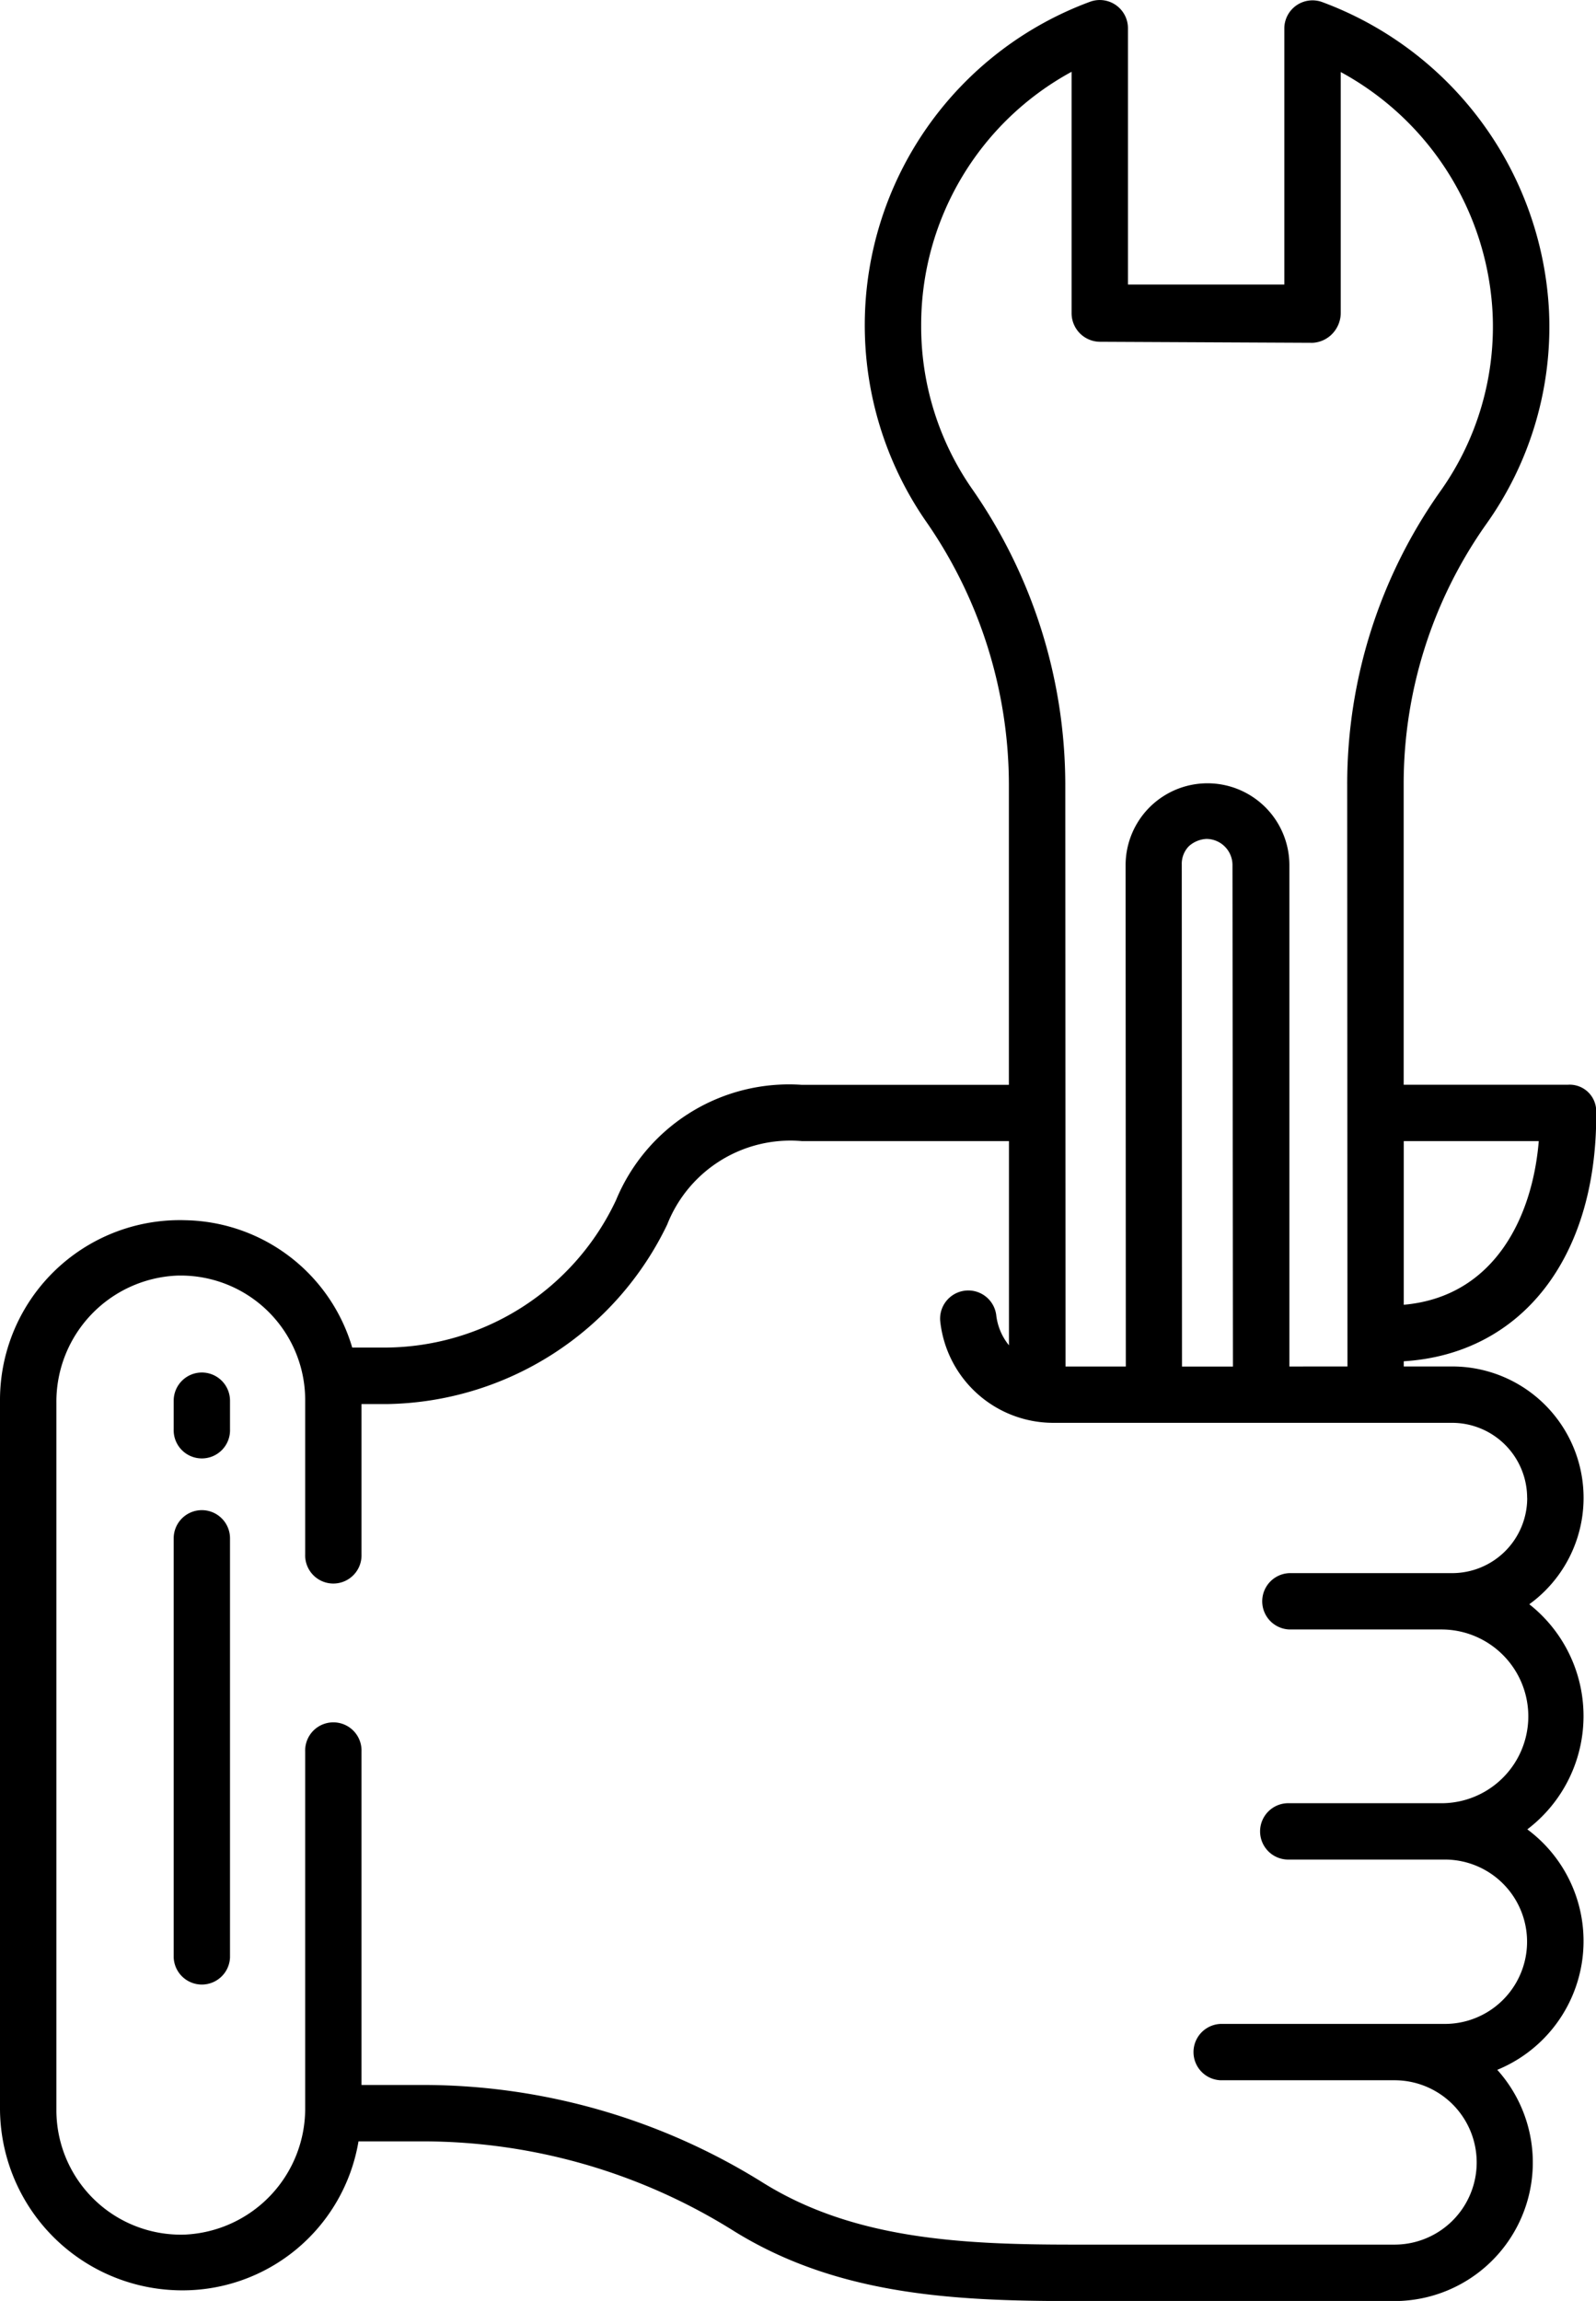 <svg xmlns="http://www.w3.org/2000/svg" width="43.5" height="62.691" viewBox="0 0 43.5 62.691"><g transform="translate(-86 -11.001)"><path d="M128.732,40.556h-4.474l0-8.179a12.261,12.261,0,0,1,2.242-7.084,9.258,9.258,0,0,0,1.717-5.861,9.487,9.487,0,0,0-6.181-8.375.768.768,0,0,0-1.031.721l0,6.975h-4.262l0-6.984a.768.768,0,0,0-1.028-.722,9.394,9.394,0,0,0-4.5,14.125,12.594,12.594,0,0,1,2.283,7.186l0,8.2h-5.646A5.1,5.1,0,0,0,102.79,43.7a6.984,6.984,0,0,1-6.252,4.016H95.6a4.834,4.834,0,0,0-4.541-3.469A4.9,4.9,0,0,0,86,49.136V68.4a4.967,4.967,0,0,0,4.794,5,4.864,4.864,0,0,0,4.977-4.056h1.782a15.971,15.971,0,0,1,8.437,2.435c2.809,1.749,5.977,1.916,9.249,1.916h8.77a3.775,3.775,0,0,0,2.8-6.3,3.791,3.791,0,0,0,.819-6.552,3.877,3.877,0,0,0,.054-6.133,3.58,3.58,0,0,0-2.1-6.479h-1.322V48.09c3.2-.2,5.246-2.8,5.246-6.7V41.27a.724.724,0,0,0-.768-.715Zm-1.107,11.259a2.046,2.046,0,0,1-2.048,2.047h-4.434a.768.768,0,0,0,0,1.535h4.145a2.367,2.367,0,0,1,0,4.734h-4.145a.768.768,0,1,0-.006,1.535h4.245a2.239,2.239,0,1,1,0,4.478h-6.112a.768.768,0,0,0,0,1.535h4.739a2.239,2.239,0,0,1,0,4.478h-8.77c-3.04,0-5.973-.149-8.438-1.683a17.505,17.505,0,0,0-9.248-2.667h-1.7V58.723a.768.768,0,1,0-1.535,0v9.7a3.438,3.438,0,0,1-3.275,3.461,3.393,3.393,0,0,1-3.506-3.38V49.217a3.438,3.438,0,0,1,3.275-3.461,3.393,3.393,0,0,1,3.506,3.38V53.35a.768.768,0,1,0,1.535,0V49.256h.686a8.623,8.623,0,0,0,7.645-4.889,3.609,3.609,0,0,1,3.671-2.276H113.5l0,5.564a1.586,1.586,0,0,1-.348-.832.768.768,0,0,0-1.526.17,3.1,3.1,0,0,0,3.073,2.774h10.875a2.046,2.046,0,0,1,2.049,2.047ZM118.21,34.558a.687.687,0,0,1,.192-.5.773.773,0,0,1,.479-.2.713.713,0,0,1,.711.7l.013,13.675h-1.389Zm2.933,13.674,0-13.652a2.232,2.232,0,0,0-4.464-.011l.006,13.663h-1.643l-.007-15.874a14.119,14.119,0,0,0-2.556-8.059,7.753,7.753,0,0,1-1.372-4.437,7.846,7.846,0,0,1,4.1-6.905l0,6.576a.779.779,0,0,0,.768.78l5.8.028a.8.8,0,0,0,.543-.251.829.829,0,0,0,.225-.569V12.964A7.933,7.933,0,0,1,126.68,19.5a7.738,7.738,0,0,1-1.433,4.9,13.811,13.811,0,0,0-2.528,7.977l.007,15.854Zm3.117-1.682,0-4.459h3.68C127.771,44.155,126.734,46.332,124.261,46.55Z"/><path d="M123.768,332.587a.768.768,0,0,0-.768.768v11.417a.768.768,0,0,0,1.535,0V333.355A.768.768,0,0,0,123.768,332.587Z" transform="translate(-32.266 -280.441)"/><path d="M123.768,303.278a.768.768,0,0,0-.768.768v.777a.768.768,0,1,0,1.535,0v-.777A.768.768,0,0,0,123.768,303.278Z" transform="translate(-32.266 -254.882)"/></g></svg>
